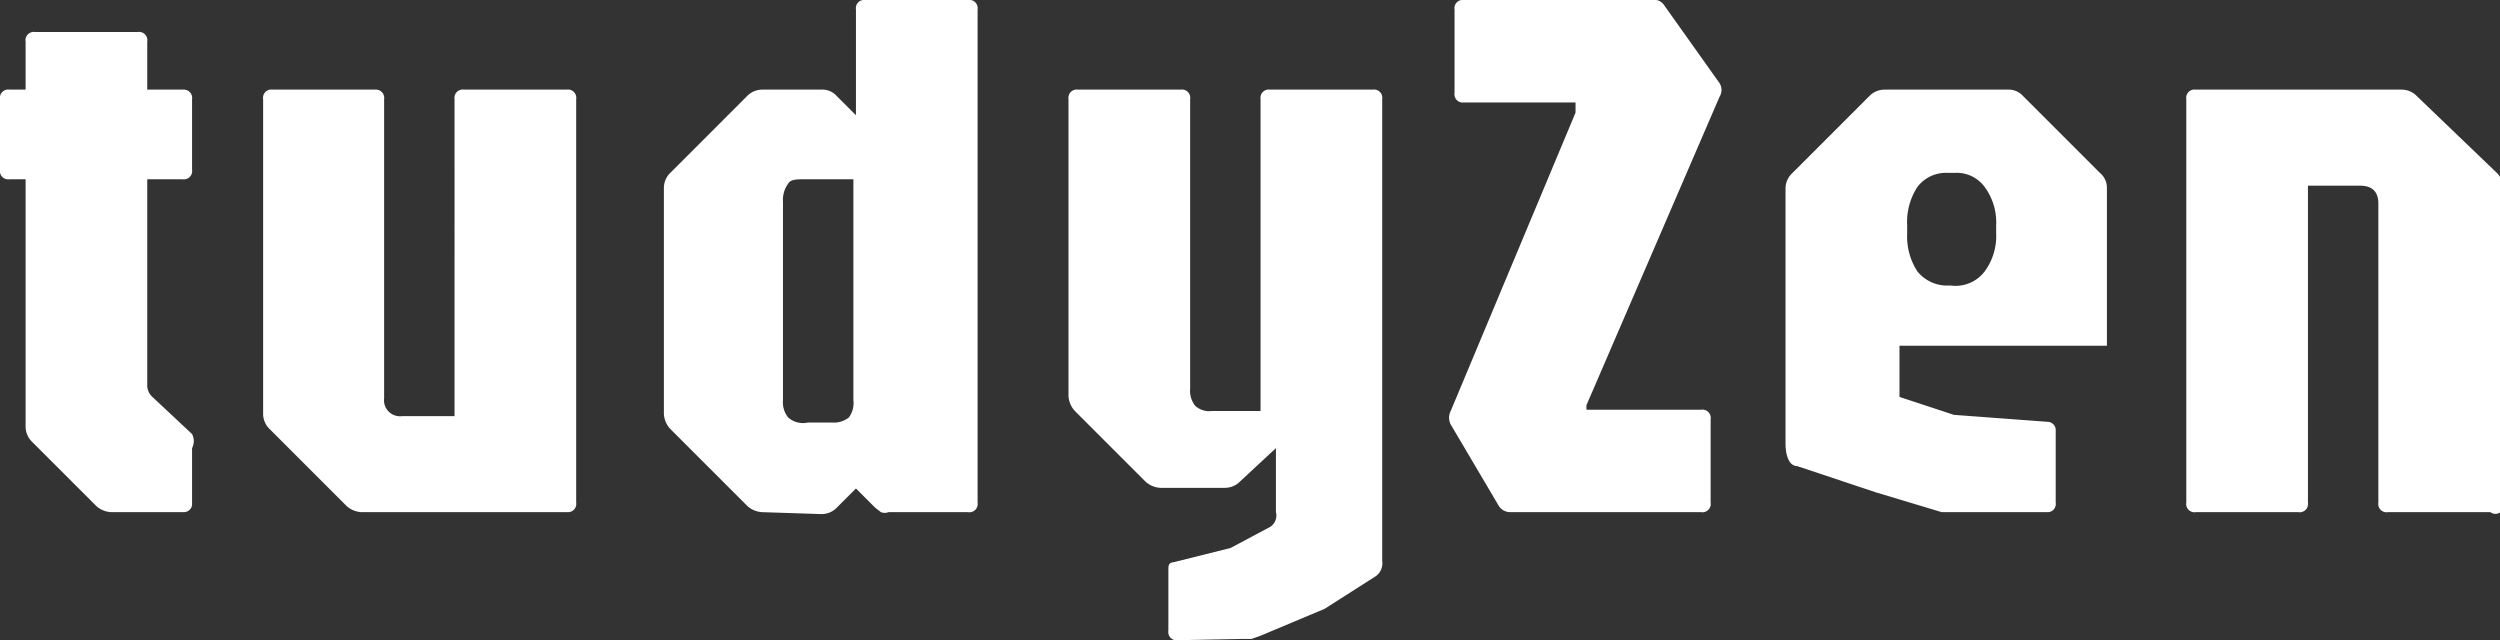<svg xmlns="http://www.w3.org/2000/svg" viewBox="0 0 39.05 10"><rect x="0" y="0" width="39.05" height="10" fill="#333333" stroke="none"/><defs><style>.cls-1{fill:#fff;}</style></defs><g id="Layer_2" data-name="Layer 2"><g id="Layer_1-2" data-name="Layer 1"><path class="cls-1" d="M1.74,8a.37.37,0,0,1-.24-.1l-1-1a.33.33,0,0,1-.1-.24V2.8H.15A.13.13,0,0,1,0,2.65V1.55A.13.13,0,0,1,.15,1.4H.4V.65A.13.13,0,0,1,.55.5h1.6A.13.13,0,0,1,2.3.65V1.4h.58A.13.13,0,0,1,3,1.55v1.1a.13.13,0,0,1-.15.15H2.3V6a.25.25,0,0,0,.07.19L3,6.78A.24.24,0,0,1,3,7v.89A.13.13,0,0,1,2.87,8ZM5.65,8a.37.37,0,0,1-.24-.1L4.21,6.7a.33.33,0,0,1-.1-.24V1.55a.13.13,0,0,1,.15-.15h1.6A.13.13,0,0,1,6,1.55V6.22a.25.25,0,0,0,.28.28h.82V1.55a.13.13,0,0,1,.15-.15h1.6A.13.13,0,0,1,9,1.55v6.3A.13.13,0,0,1,8.86,8Zm6.26,0a.37.37,0,0,1-.24-.1l-1.2-1.2a.37.37,0,0,1-.1-.24V2.94a.33.33,0,0,1,.1-.24l1.2-1.2a.33.33,0,0,1,.24-.1h.92a.3.3,0,0,1,.24.1l.3.3V.15A.13.13,0,0,1,13.52,0h1.6a.13.13,0,0,1,.15.15v7.7a.13.13,0,0,1-.15.15H13.88a.17.17,0,0,1-.12,0l-.09-.07-.3-.3-.3.3a.33.33,0,0,1-.24.1Zm.71-1.4H13a.37.37,0,0,0,.26-.08.38.38,0,0,0,.07-.27V2.8h-.75c-.14,0-.23,0-.27.07a.43.43,0,0,0-.08.28v3.1a.38.38,0,0,0,.08.27A.35.35,0,0,0,12.62,6.6ZM18.4,10a.13.13,0,0,1-.15-.15V8.91c0-.08,0-.12.09-.13l.88-.22.62-.33A.21.21,0,0,0,19.93,8v-1l-.56.52a.33.33,0,0,1-.24.1l-1,0a.37.37,0,0,1-.24-.1l-1.1-1.1a.37.37,0,0,1-.1-.24V1.55a.13.13,0,0,1,.15-.15h1.6a.13.13,0,0,1,.15.15V6.07a.38.38,0,0,0,.08.27.33.33,0,0,0,.26.08h.76V1.55a.13.13,0,0,1,.15-.15h1.6a.13.13,0,0,1,.15.15V8.76a.25.25,0,0,1-.1.24l-.8.51-1,.42-.14.05-.14,0Zm5.19-2a.21.21,0,0,1-.18-.1l-.75-1.27a.23.23,0,0,1,0-.21l2-4.78-.05.2V1.49l.06.11H22.87a.13.13,0,0,1-.15-.15V.15A.13.13,0,0,1,22.87,0h2.91A.2.2,0,0,1,26,.09l.86,1.21a.2.2,0,0,1,0,.21L24.78,6.33l0-.34v.57l-.1-.16h1.89a.13.13,0,0,1,.15.15v1.3a.13.13,0,0,1-.15.15Zm7,0-.13,0-.13,0L29.3,7.69l-1.23-.41c-.12,0-.18-.16-.18-.35v-4A.33.33,0,0,1,28,2.7l1.2-1.2a.33.33,0,0,1,.24-.1h1.92a.3.3,0,0,1,.24.1l1.2,1.2a.3.3,0,0,1,.11.24V5.4H29.67l0,.8.85.28L32,6.59a.13.13,0,0,1,.11.14V7.85A.13.13,0,0,1,32,8Zm-.24-3.54h.12A.57.57,0,0,0,31,4.24a.93.93,0,0,0,.18-.6V3.52a.93.93,0,0,0-.18-.6.54.54,0,0,0-.46-.22h-.12a.56.56,0,0,0-.47.22,1,1,0,0,0-.16.6v.12a1,1,0,0,0,.16.6A.6.6,0,0,0,30.38,4.46ZM34.3,8a.13.13,0,0,1-.15-.15V1.55a.13.13,0,0,1,.15-.15h3.21a.33.33,0,0,1,.24.1L39,2.7a.33.33,0,0,1,.1.24V7.85A.13.13,0,0,1,38.9,8H37.3a.13.13,0,0,1-.15-.15V3.18c0-.19-.1-.28-.29-.28h-.81V7.85A.13.13,0,0,1,35.9,8Z"/></g></g></svg>